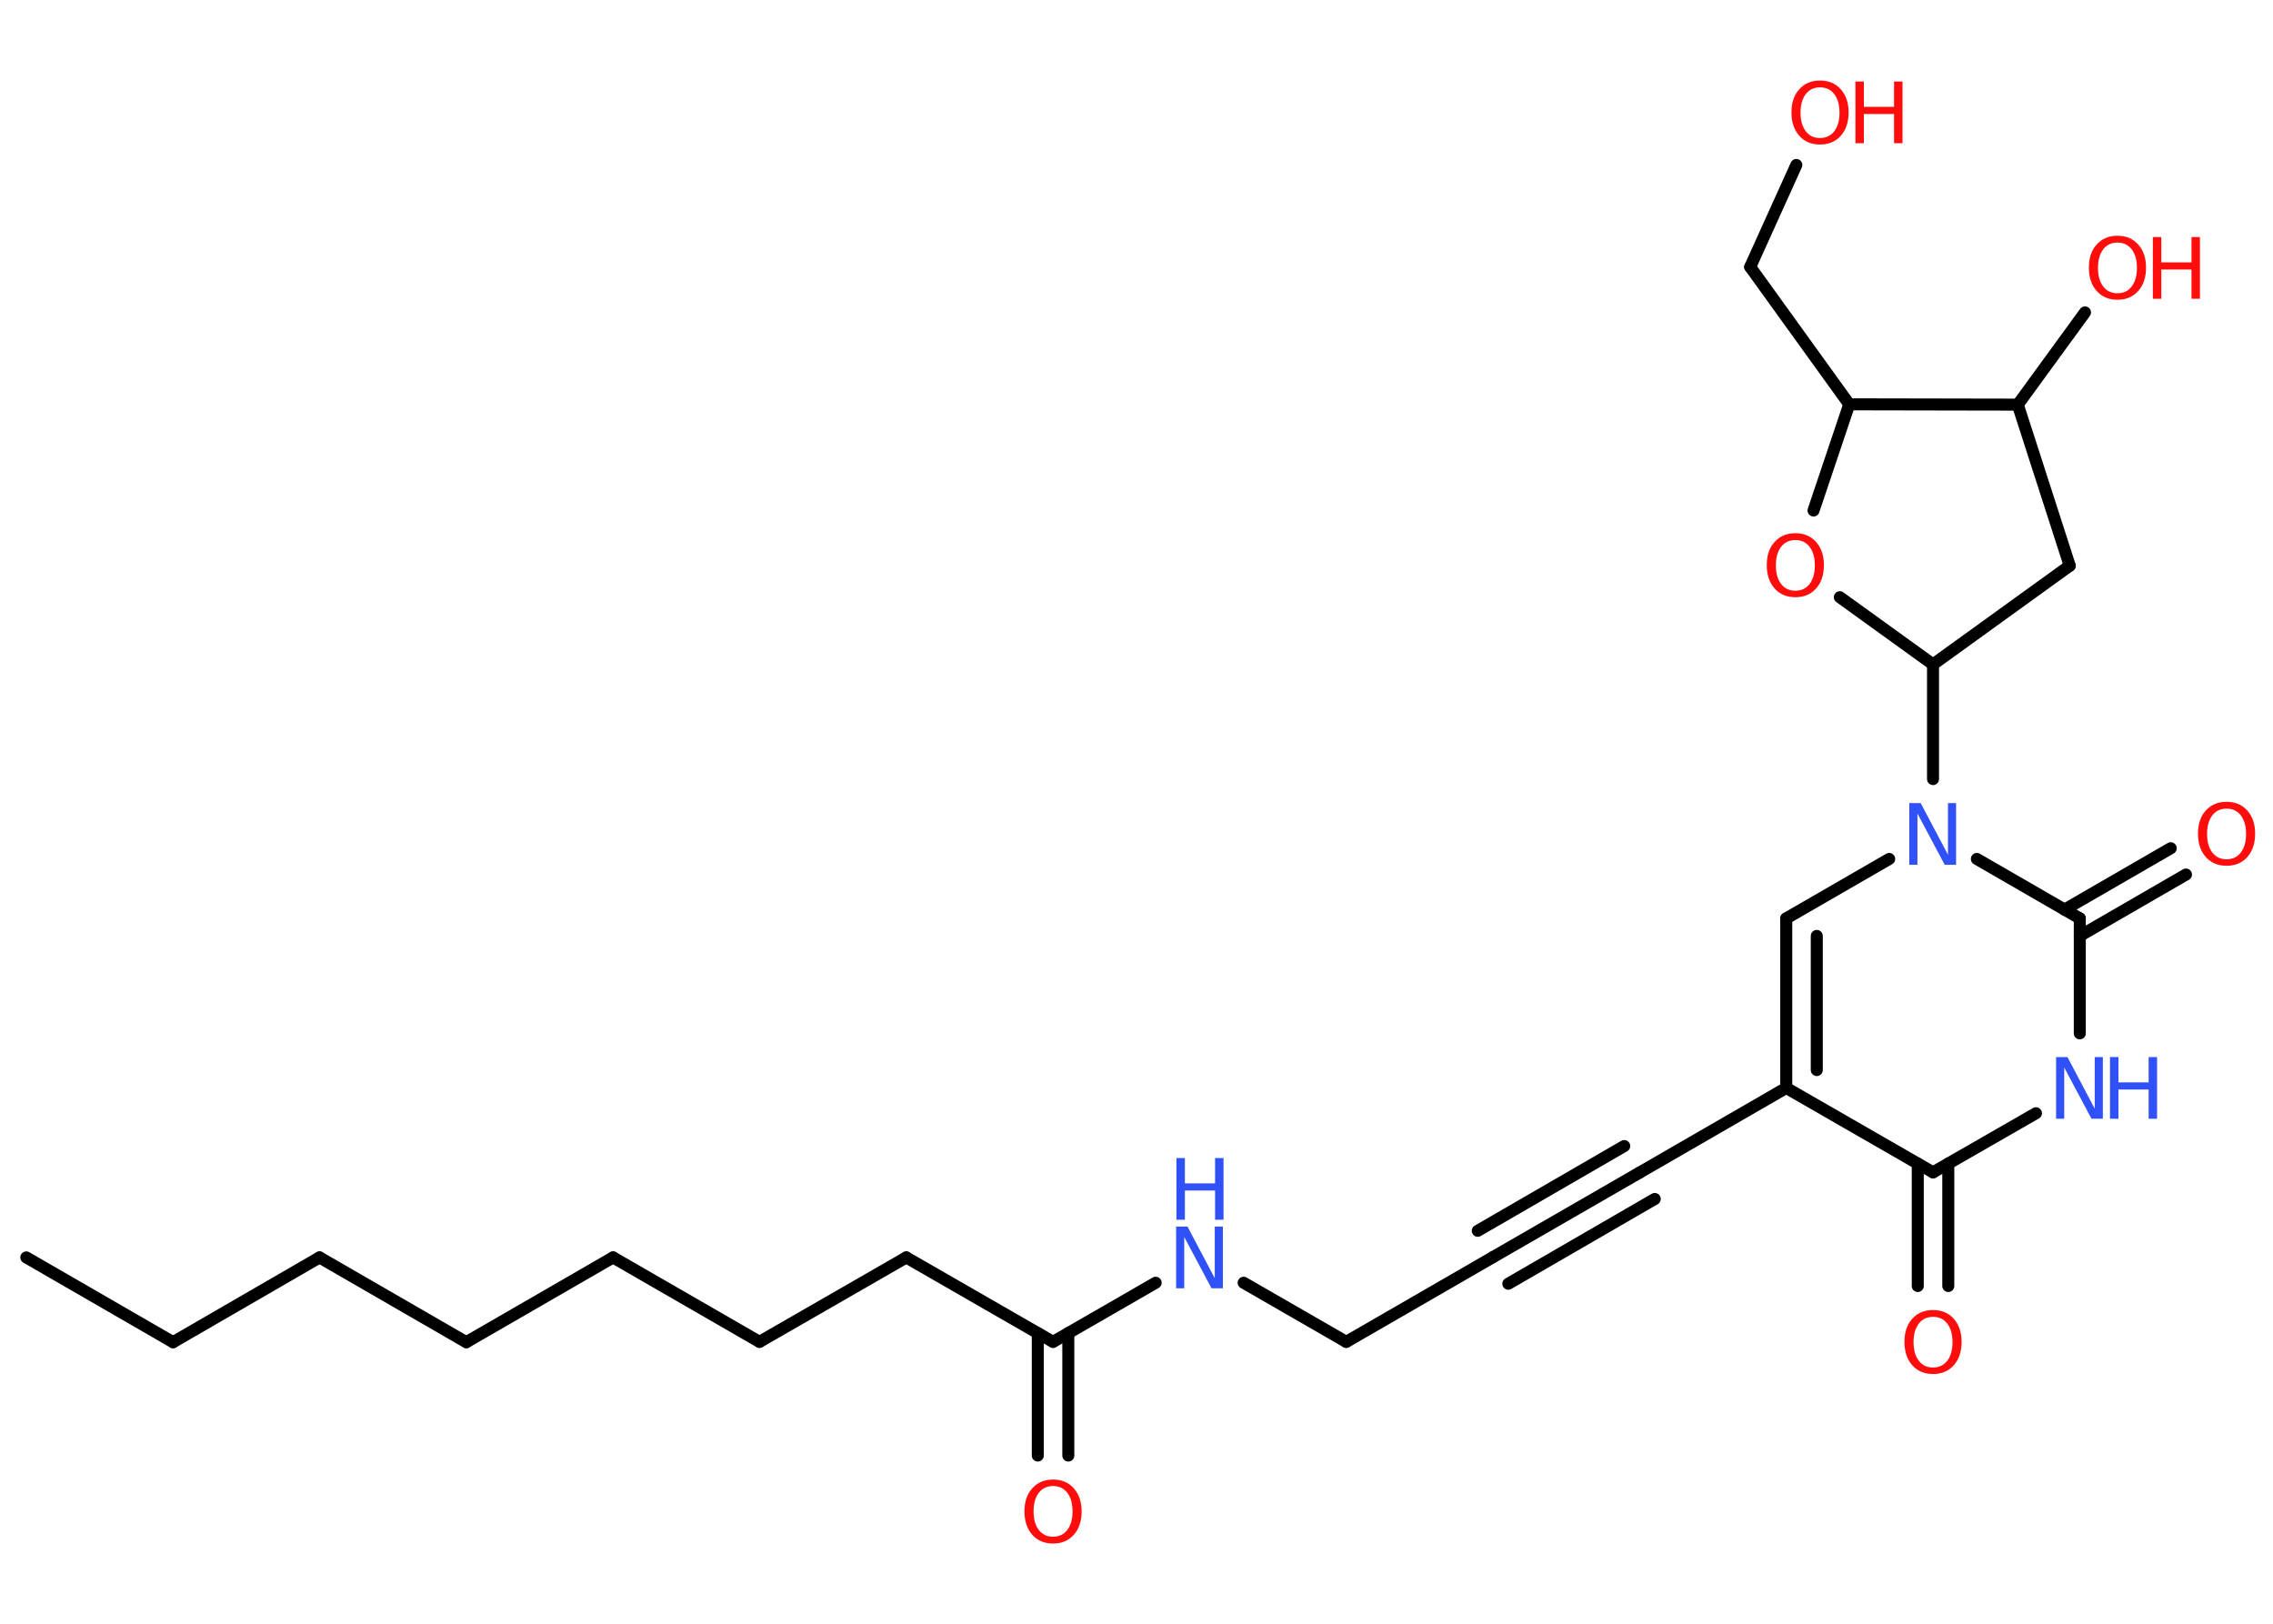<?xml version='1.0' encoding='UTF-8'?>
<!DOCTYPE svg PUBLIC "-//W3C//DTD SVG 1.1//EN" "http://www.w3.org/Graphics/SVG/1.1/DTD/svg11.dtd">
<svg version='1.2' xmlns='http://www.w3.org/2000/svg' xmlns:xlink='http://www.w3.org/1999/xlink' width='70.0mm' height='50.0mm' viewBox='0 0 70.0 50.0'>
  <desc>Generated by the Chemistry Development Kit (http://github.com/cdk)</desc>
  <g stroke-linecap='round' stroke-linejoin='round' stroke='#000000' stroke-width='.37' fill='#FF0D0D'>
    <rect x='.0' y='.0' width='70.0' height='50.0' fill='#FFFFFF' stroke='none'/>
    <g id='mol1' class='mol'>
      <line id='mol1bnd1' class='bond' x1='.81' y1='38.72' x2='5.33' y2='41.33'/>
      <line id='mol1bnd2' class='bond' x1='5.33' y1='41.33' x2='9.84' y2='38.72'/>
      <line id='mol1bnd3' class='bond' x1='9.84' y1='38.72' x2='14.36' y2='41.33'/>
      <line id='mol1bnd4' class='bond' x1='14.36' y1='41.33' x2='18.88' y2='38.72'/>
      <line id='mol1bnd5' class='bond' x1='18.88' y1='38.72' x2='23.39' y2='41.32'/>
      <line id='mol1bnd6' class='bond' x1='23.39' y1='41.32' x2='27.91' y2='38.72'/>
      <line id='mol1bnd7' class='bond' x1='27.91' y1='38.72' x2='32.43' y2='41.32'/>
      <g id='mol1bnd8' class='bond'>
        <line x1='32.9' y1='41.05' x2='32.9' y2='44.82'/>
        <line x1='31.96' y1='41.05' x2='31.96' y2='44.82'/>
      </g>
      <line id='mol1bnd9' class='bond' x1='32.43' y1='41.32' x2='35.59' y2='39.5'/>
      <line id='mol1bnd10' class='bond' x1='38.3' y1='39.5' x2='41.46' y2='41.32'/>
      <line id='mol1bnd11' class='bond' x1='41.46' y1='41.32' x2='45.98' y2='38.71'/>
      <g id='mol1bnd12' class='bond'>
        <line x1='45.98' y1='38.71' x2='50.49' y2='36.11'/>
        <line x1='45.51' y1='37.9' x2='50.02' y2='35.29'/>
        <line x1='46.45' y1='39.53' x2='50.96' y2='36.92'/>
      </g>
      <line id='mol1bnd13' class='bond' x1='50.49' y1='36.11' x2='55.01' y2='33.5'/>
      <g id='mol1bnd14' class='bond'>
        <line x1='55.01' y1='28.28' x2='55.01' y2='33.5'/>
        <line x1='55.95' y1='28.82' x2='55.95' y2='32.95'/>
      </g>
      <line id='mol1bnd15' class='bond' x1='55.01' y1='28.28' x2='58.18' y2='26.45'/>
      <line id='mol1bnd16' class='bond' x1='59.53' y1='23.99' x2='59.53' y2='20.46'/>
      <line id='mol1bnd17' class='bond' x1='59.53' y1='20.46' x2='63.74' y2='17.42'/>
      <line id='mol1bnd18' class='bond' x1='63.74' y1='17.42' x2='62.14' y2='12.46'/>
      <line id='mol1bnd19' class='bond' x1='62.14' y1='12.46' x2='64.21' y2='9.62'/>
      <line id='mol1bnd20' class='bond' x1='62.14' y1='12.46' x2='56.95' y2='12.45'/>
      <line id='mol1bnd21' class='bond' x1='56.95' y1='12.45' x2='53.9' y2='8.22'/>
      <line id='mol1bnd22' class='bond' x1='53.9' y1='8.22' x2='55.32' y2='5.08'/>
      <line id='mol1bnd23' class='bond' x1='56.95' y1='12.45' x2='55.85' y2='15.72'/>
      <line id='mol1bnd24' class='bond' x1='59.53' y1='20.46' x2='56.66' y2='18.39'/>
      <line id='mol1bnd25' class='bond' x1='60.88' y1='26.45' x2='64.05' y2='28.28'/>
      <g id='mol1bnd26' class='bond'>
        <line x1='63.58' y1='28.01' x2='66.85' y2='26.12'/>
        <line x1='64.05' y1='28.82' x2='67.32' y2='26.93'/>
      </g>
      <line id='mol1bnd27' class='bond' x1='64.05' y1='28.28' x2='64.05' y2='31.82'/>
      <line id='mol1bnd28' class='bond' x1='62.7' y1='34.28' x2='59.53' y2='36.1'/>
      <line id='mol1bnd29' class='bond' x1='55.01' y1='33.5' x2='59.53' y2='36.1'/>
      <g id='mol1bnd30' class='bond'>
        <line x1='60.0' y1='35.83' x2='60.0' y2='39.6'/>
        <line x1='59.06' y1='35.83' x2='59.06' y2='39.6'/>
      </g>
      <path id='mol1atm9' class='atom' d='M32.43 45.76q-.28 .0 -.44 .21q-.16 .21 -.16 .57q.0 .36 .16 .57q.16 .21 .44 .21q.28 .0 .44 -.21q.16 -.21 .16 -.57q.0 -.36 -.16 -.57q-.16 -.21 -.44 -.21zM32.43 45.56q.4 .0 .64 .27q.24 .27 .24 .71q.0 .45 -.24 .72q-.24 .27 -.64 .27q-.4 .0 -.64 -.27q-.24 -.27 -.24 -.72q.0 -.45 .24 -.71q.24 -.27 .64 -.27z' stroke='none'/>
      <g id='mol1atm10' class='atom'>
        <path d='M36.23 37.77h.34l.84 1.59v-1.59h.25v1.9h-.35l-.84 -1.58v1.58h-.25v-1.9z' stroke='none' fill='#3050F8'/>
        <path d='M36.23 35.66h.26v.78h.93v-.78h.26v1.9h-.26v-.9h-.93v.9h-.26v-1.9z' stroke='none' fill='#3050F8'/>
      </g>
      <path id='mol1atm16' class='atom' d='M58.81 24.73h.34l.84 1.59v-1.59h.25v1.9h-.35l-.84 -1.58v1.58h-.25v-1.9z' stroke='none' fill='#3050F8'/>
      <g id='mol1atm20' class='atom'>
        <path d='M65.21 7.47q-.28 .0 -.44 .21q-.16 .21 -.16 .57q.0 .36 .16 .57q.16 .21 .44 .21q.28 .0 .44 -.21q.16 -.21 .16 -.57q.0 -.36 -.16 -.57q-.16 -.21 -.44 -.21zM65.21 7.26q.4 .0 .64 .27q.24 .27 .24 .71q.0 .45 -.24 .72q-.24 .27 -.64 .27q-.4 .0 -.64 -.27q-.24 -.27 -.24 -.72q.0 -.45 .24 -.71q.24 -.27 .64 -.27z' stroke='none'/>
        <path d='M66.3 7.3h.26v.78h.93v-.78h.26v1.9h-.26v-.9h-.93v.9h-.26v-1.9z' stroke='none'/>
      </g>
      <g id='mol1atm23' class='atom'>
        <path d='M56.05 2.69q-.28 .0 -.44 .21q-.16 .21 -.16 .57q.0 .36 .16 .57q.16 .21 .44 .21q.28 .0 .44 -.21q.16 -.21 .16 -.57q.0 -.36 -.16 -.57q-.16 -.21 -.44 -.21zM56.05 2.48q.4 .0 .64 .27q.24 .27 .24 .71q.0 .45 -.24 .72q-.24 .27 -.64 .27q-.4 .0 -.64 -.27q-.24 -.27 -.24 -.72q.0 -.45 .24 -.71q.24 -.27 .64 -.27z' stroke='none'/>
        <path d='M57.14 2.51h.26v.78h.93v-.78h.26v1.9h-.26v-.9h-.93v.9h-.26v-1.9z' stroke='none'/>
      </g>
      <path id='mol1atm24' class='atom' d='M55.29 16.63q-.28 .0 -.44 .21q-.16 .21 -.16 .57q.0 .36 .16 .57q.16 .21 .44 .21q.28 .0 .44 -.21q.16 -.21 .16 -.57q.0 -.36 -.16 -.57q-.16 -.21 -.44 -.21zM55.29 16.42q.4 .0 .64 .27q.24 .27 .24 .71q.0 .45 -.24 .72q-.24 .27 -.64 .27q-.4 .0 -.64 -.27q-.24 -.27 -.24 -.72q.0 -.45 .24 -.71q.24 -.27 .64 -.27z' stroke='none'/>
      <path id='mol1atm26' class='atom' d='M68.57 24.9q-.28 .0 -.44 .21q-.16 .21 -.16 .57q.0 .36 .16 .57q.16 .21 .44 .21q.28 .0 .44 -.21q.16 -.21 .16 -.57q.0 -.36 -.16 -.57q-.16 -.21 -.44 -.21zM68.57 24.69q.4 .0 .64 .27q.24 .27 .24 .71q.0 .45 -.24 .72q-.24 .27 -.64 .27q-.4 .0 -.64 -.27q-.24 -.27 -.24 -.72q.0 -.45 .24 -.71q.24 -.27 .64 -.27z' stroke='none'/>
      <g id='mol1atm27' class='atom'>
        <path d='M63.33 32.55h.34l.84 1.59v-1.59h.25v1.9h-.35l-.84 -1.58v1.58h-.25v-1.9z' stroke='none' fill='#3050F8'/>
        <path d='M64.98 32.55h.26v.78h.93v-.78h.26v1.9h-.26v-.9h-.93v.9h-.26v-1.9z' stroke='none' fill='#3050F8'/>
      </g>
      <path id='mol1atm29' class='atom' d='M59.53 40.55q-.28 .0 -.44 .21q-.16 .21 -.16 .57q.0 .36 .16 .57q.16 .21 .44 .21q.28 .0 .44 -.21q.16 -.21 .16 -.57q.0 -.36 -.16 -.57q-.16 -.21 -.44 -.21zM59.53 40.34q.4 .0 .64 .27q.24 .27 .24 .71q.0 .45 -.24 .72q-.24 .27 -.64 .27q-.4 .0 -.64 -.27q-.24 -.27 -.24 -.72q.0 -.45 .24 -.71q.24 -.27 .64 -.27z' stroke='none'/>
    </g>
  </g>
</svg>
